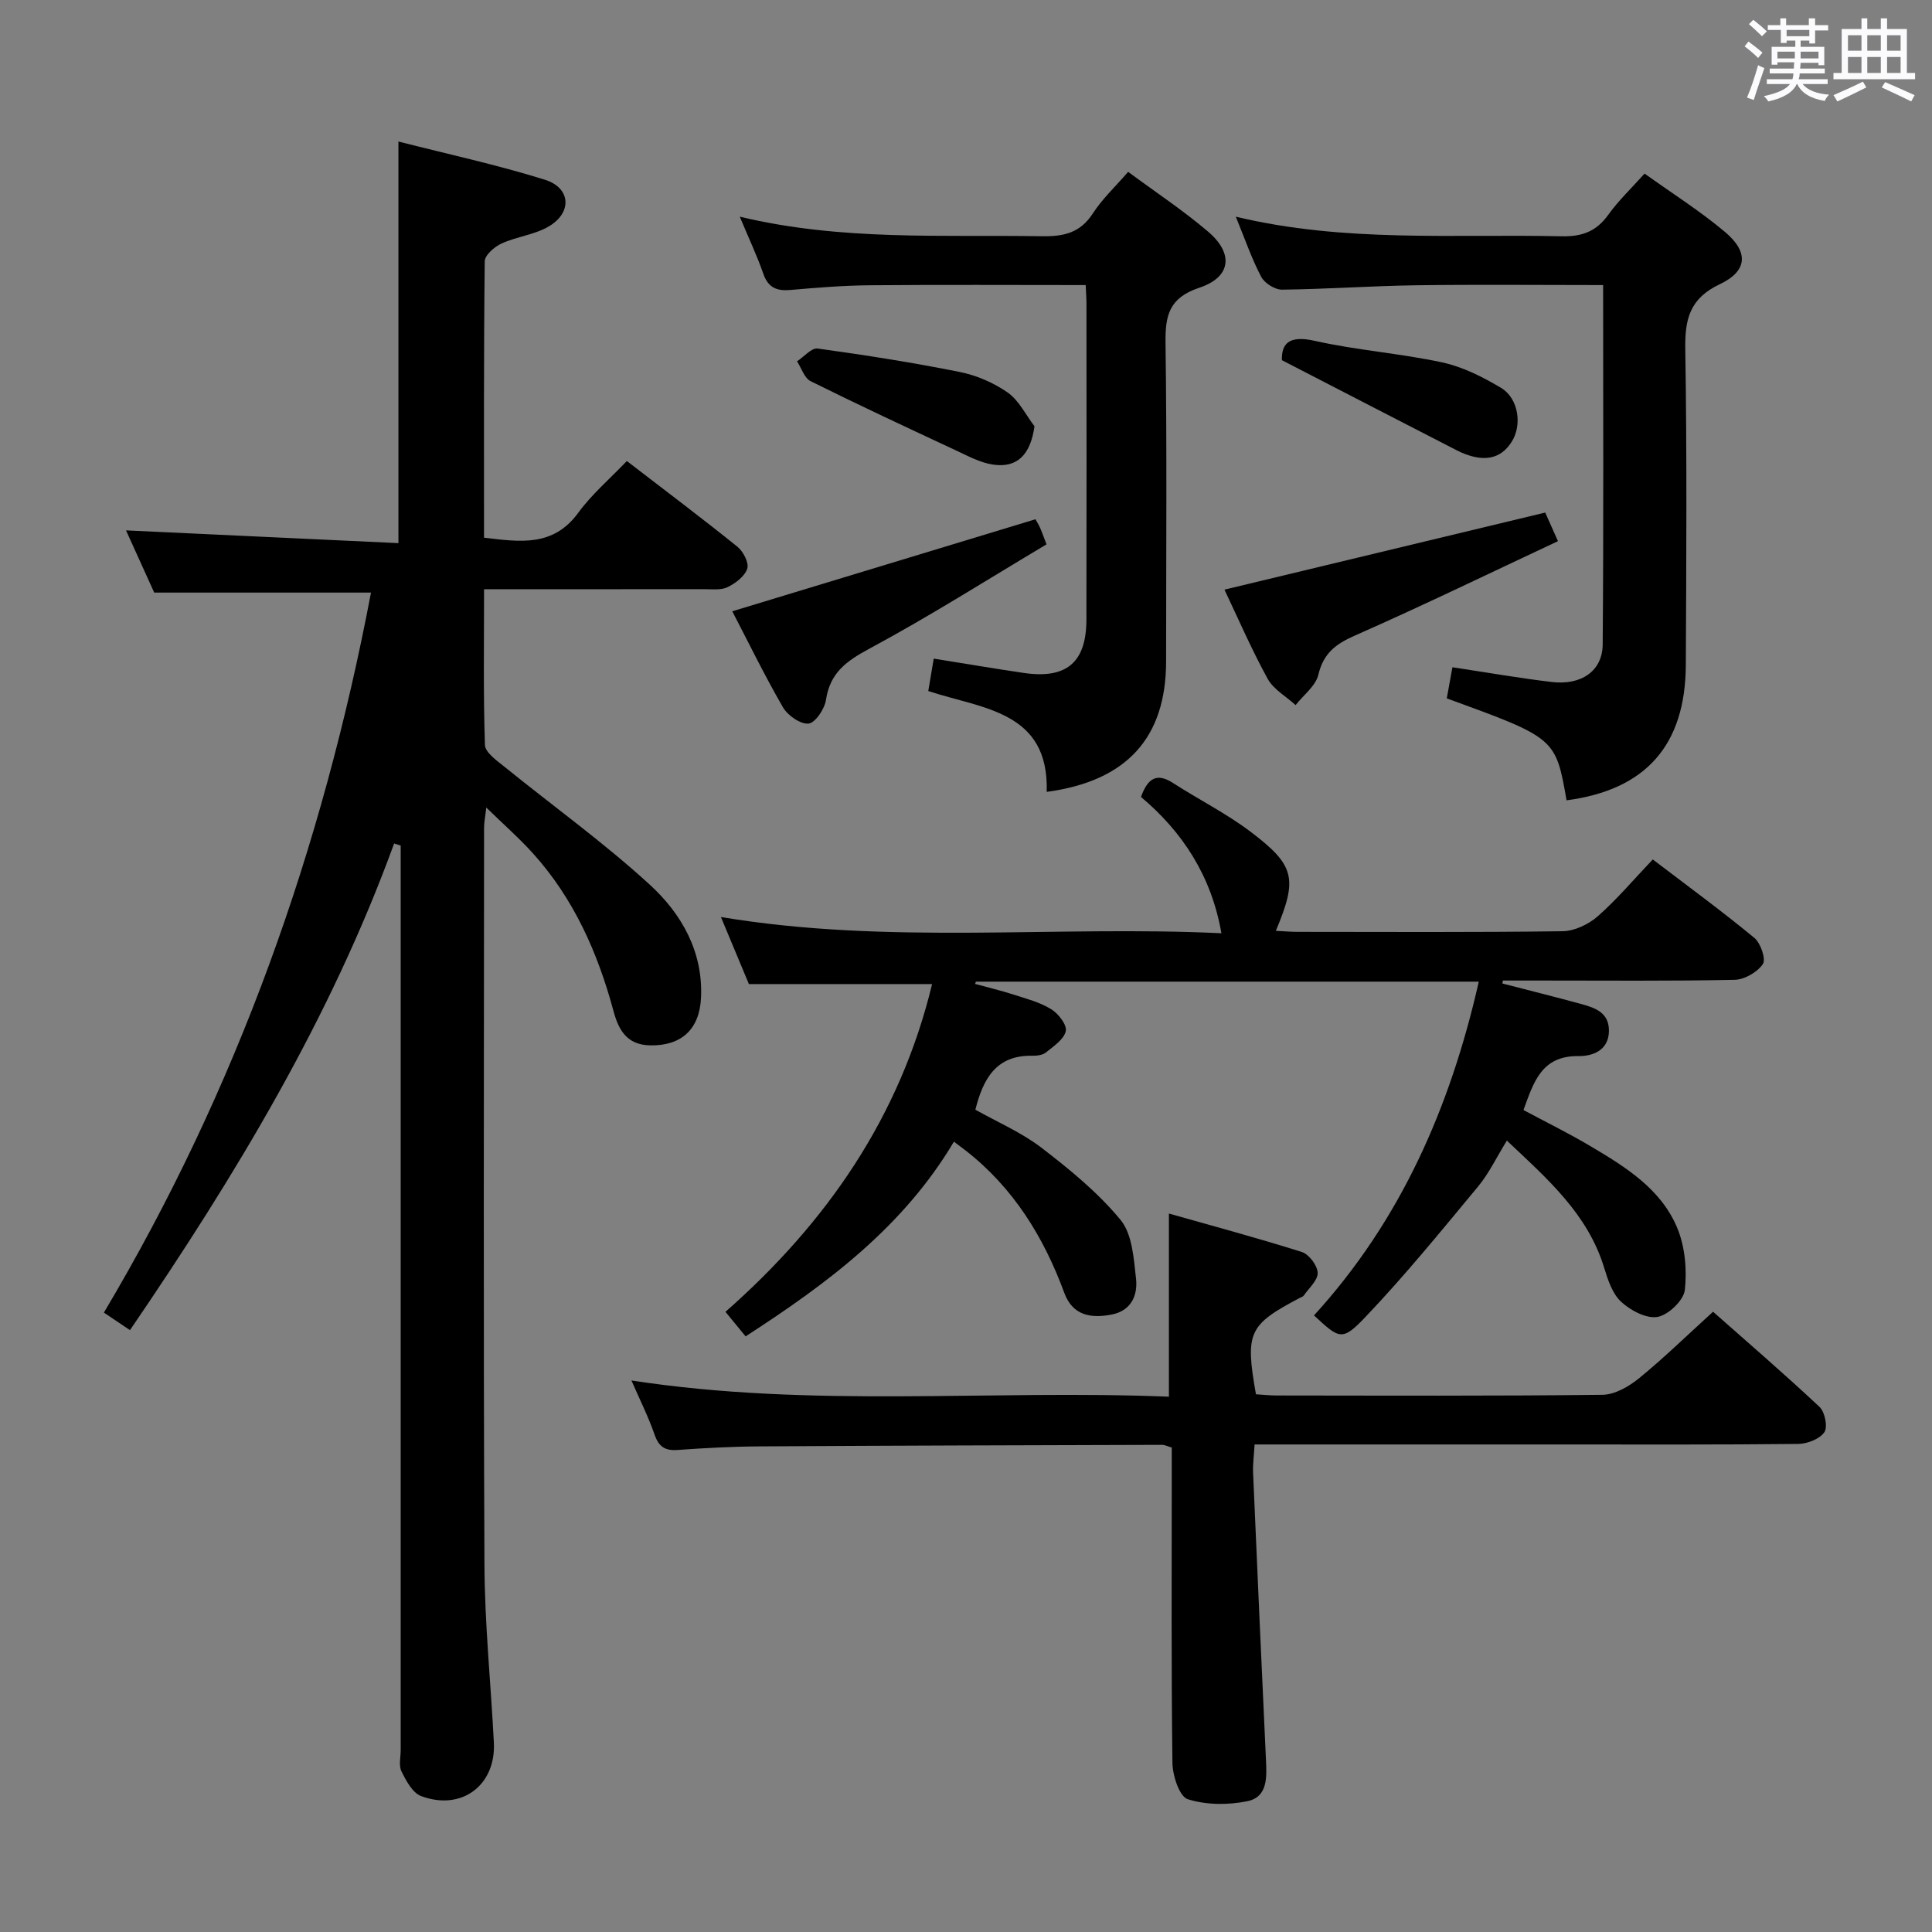 <svg enable-background="new 0 0 400 400" viewBox="0 0 400 400" xmlns="http://www.w3.org/2000/svg"><rect x="0" y="0" width="400" height="400" fill="#808080" stroke="none"/><path d="m361.2 9.6.8-1c.9.7 1.9 1.4 2.9 2.3l-.9 1.1c-1-1-2-1.8-2.8-2.4zm.5 10.6c.9-2.1 1.6-4.3 2.3-6.7.4.2.8.4 1.3.6-.7 2.1-1.5 4.3-2.2 6.6zm.4-15.2.9-.9c1 .8 2 1.6 2.8 2.4l-1 1c-.9-.9-1.8-1.7-2.7-2.5zm12.5-1.2h1.2v1.4h2.7v1.1h-2.7v2.7h-1.2v-.6h-1.8v1.3h4.9v3.8h-1.2v-.5h-3.7c0 .4-.1.9-.1 1.2h5.1v1h-5.2c0 .5-.1.9-.2 1.2h6v1h-5.2c1.1 1.3 2.9 2 5.5 2.2-.4.4-.7.8-.9 1.3-2.9-.5-4.8-1.6-5.7-3.5h-.1c-.8 1.7-2.7 2.9-5.9 3.6-.2-.4-.6-.8-.9-1.1 2.8-.6 4.6-1.4 5.4-2.5h-4.8v-1h5.3c.1-.3.2-.7.2-1.2h-4.9v-1h5c0-.4 0-.8.1-1.3h-3.5v.5h-1.2v-3.7h4.9v-1.3h-1.8v.5h-1.2v-2.7h-2.7v-1h2.6v-1.4h1.2v1.4h4.7v-1.4zm-6.6 8.3h3.6c0-.4 0-.9 0-1.4h-3.6zm1.9-4.6h4.7v-1.3h-4.7zm6.6 3.2h-3.7v1.4h3.7z" fill="#fbfafc"/><path d="m385.3 3.8h1.3v2.2h2.8v-2.2h1.3v2.2h4.1v9.1h1.7v1.3h-16.9v-1.3h1.7v-9.1h4.1v-2.2zm.4 13.1.7 1.2c-1.8.9-3.8 1.9-6 2.9-.2-.4-.5-.8-.8-1.3 2.3-1 4.3-1.9 6.1-2.8zm-3.1-6.4h2.8v-3.2h-2.8zm0 4.6h2.8v-3.3h-2.8zm4-4.6h2.8v-3.2h-2.8zm0 4.6h2.8v-3.3h-2.8zm3.7 1.9c2.1.9 4.1 1.8 6.1 2.7l-.7 1.3c-2.2-1.1-4.2-2-6.1-2.9zm3.2-9.7h-2.8v3.2h2.8v-3.1zm-2.8 7.8h2.8v-3.3h-2.8z" fill="#fbfafc"/><g fill="#010000"><path d="m81.6 174.63c-13.17 36.19-32.85 68.76-54.69 100.76-1.77-1.19-3.33-2.24-5.4-3.63 27.62-46.41 45.26-96.24 55.3-149.07-14.85 0-29.51 0-44.88 0-1.77-3.9-3.87-8.54-5.84-12.88 18.83.88 37.5 1.76 56.4 2.64 0-28.15 0-55.19 0-83.15 10.26 2.62 20.43 4.82 30.32 7.91 5.4 1.69 5.69 6.81.79 9.68-2.93 1.72-6.62 2.09-9.75 3.52-1.47.67-3.48 2.41-3.49 3.69-.22 18.97-.15 37.95-.15 57.22 7.44.88 14.31 1.96 19.5-5.14 2.81-3.85 6.55-7.04 10.07-10.73 8 6.15 15.55 11.83 22.9 17.75 1.2.97 2.42 3.33 2.03 4.53-.51 1.58-2.42 3.03-4.07 3.83-1.38.67-3.25.42-4.91.42-14.97.02-29.93.01-45.51.01 0 11.02-.17 21.64.18 32.24.05 1.54 2.41 3.21 3.98 4.47 10.06 8.15 20.63 15.74 30.16 24.47 6.54 5.99 11.04 13.83 10.6 23.37-.3 6.67-4.16 10.01-10.53 9.89-4.89-.09-6.56-3.26-7.61-7.17-3.25-12.02-8.2-23.19-16.62-32.54-2.86-3.18-6.11-6.02-9.7-9.53-.2 1.81-.46 3.02-.46 4.23-.02 50.83-.15 101.66.08 152.49.05 12.29 1.32 24.58 1.95 36.87.45 8.84-6.69 14.23-15.08 11.07-1.77-.67-3.09-3.17-4.05-5.11-.6-1.21-.16-2.95-.16-4.44 0-60.66 0-121.33 0-181.99 0-1.75 0-3.5 0-5.24-.47-.14-.92-.29-1.36-.44z"/><path d="m236.23 165c1.41-3.94 3.3-5.03 6.61-2.9 5.3 3.42 11.01 6.28 16.02 10.06 9.31 7.03 9.82 9.73 5.29 20.56 1.55.08 2.96.2 4.37.21 18.33.01 36.67.12 54.99-.13 2.46-.03 5.36-1.41 7.26-3.07 3.98-3.49 7.42-7.59 11.42-11.79 7.19 5.48 14.27 10.66 21.02 16.23 1.32 1.08 2.45 4.42 1.77 5.43-1.14 1.68-3.8 3.22-5.85 3.26-13.33.28-26.66.15-39.99.15-2.66 0-5.32 0-7.98 0-.04.2-.07.41-.11.61 5.41 1.4 10.83 2.75 16.22 4.22 2.94.8 5.92 1.77 5.84 5.68-.08 4.06-3.52 5.16-6.26 5.13-7.7-.11-9.32 5.39-11.43 11.17 4.67 2.5 9.41 4.83 13.94 7.52 7.19 4.27 14.5 8.79 17.87 16.83 1.63 3.89 2.06 8.66 1.6 12.88-.23 2.16-3.39 5.19-5.64 5.6-2.3.42-5.6-1.33-7.55-3.13-1.82-1.67-2.75-4.55-3.52-7.06-3.39-11.08-11.63-18.3-20.14-26.31-2.14 3.46-3.69 6.76-5.94 9.48-7.63 9.19-15.18 18.48-23.41 27.11-4.77 5-5.33 4.47-10.58-.4 17.93-19.64 28.19-43.02 34.12-69.1-35.2 0-69.66 0-104.12 0-.06.16-.11.31-.17.47 2.65.73 5.33 1.36 7.94 2.2 2.67.86 5.48 1.59 7.83 3.04 1.47.9 3.29 3.25 3.01 4.52-.37 1.71-2.52 3.14-4.11 4.43-.69.56-1.9.7-2.87.68-7.47-.13-10.14 4.81-11.74 11.17 4.56 2.57 9.53 4.69 13.69 7.88 5.86 4.5 11.71 9.28 16.37 14.94 2.43 2.95 2.73 7.97 3.2 12.14.39 3.45-.98 6.68-5.07 7.46-4.28.81-8.03.24-9.79-4.52-4.28-11.62-10.6-21.83-20.52-29.53-.63-.49-1.28-.96-2.32-1.75-10.46 17.61-26.11 29.31-43.13 40.31-1.34-1.63-2.65-3.23-4.17-5.08 21.03-18.51 36.16-40.44 42.78-67.86-12.64 0-24.97 0-37.93 0-1.6-3.84-3.5-8.38-5.79-13.88 34.89 5.82 69.24 1.71 103.62 3.36-2.09-11.98-8.13-21.05-16.65-28.22z"/><path d="m242.01 289.17c0-6.71 0-12.81 0-18.9 0-6.12 0-12.23 0-19.02 8.91 2.53 18.28 5.04 27.52 7.96 1.48.47 3.22 2.79 3.28 4.31.06 1.54-1.81 3.16-2.88 4.71-.17.25-.56.34-.85.5-10.59 5.58-11.31 7.14-9.05 19.94 1.37.08 2.81.25 4.26.25 22.49.02 44.98.12 67.47-.14 2.57-.03 5.48-1.71 7.59-3.43 5.15-4.2 9.93-8.87 15.32-13.77 6.78 6 14.56 12.69 22.04 19.7 1.12 1.04 1.74 4.19 1 5.25-.99 1.41-3.53 2.4-5.42 2.42-16.66.18-33.32.11-49.98.11-20.65 0-41.3 0-62.56 0-.12 2.11-.39 4.02-.31 5.92.85 19.76 1.74 39.53 2.66 59.29.17 3.61.43 7.77-3.85 8.65-3.98.81-8.55.8-12.35-.42-1.73-.56-3.13-4.9-3.16-7.54-.26-19.82-.14-39.65-.14-59.47 0-1.96 0-3.92 0-5.79-1.02-.3-1.48-.56-1.93-.56-27.82.08-55.64.15-83.45.32-5.65.03-11.3.34-16.94.74-2.59.18-3.88-.66-4.75-3.16-1.28-3.69-3.05-7.21-4.8-11.23 37.37 5.76 74.33 1.86 111.28 3.36z"/><path d="m324.34 165.7c-2.26-12.9-2.26-12.9-24.8-21.11.38-2.07.77-4.23 1.17-6.44 7.18 1.08 13.85 2.25 20.56 3.05 6.11.73 10.5-2.27 10.55-7.76.2-24.61.09-49.23.09-74.42-13.05 0-25.81-.13-38.57.04-9.31.13-18.61.8-27.91.91-1.47.02-3.62-1.34-4.32-2.67-1.98-3.78-3.38-7.87-5.25-12.44 22.59 5.42 45.07 3.55 67.44 4.06 4.25.1 7.21-1.01 9.69-4.47 2.11-2.94 4.78-5.47 7.5-8.51 5.72 4.1 11.49 7.74 16.67 12.1 4.94 4.16 4.65 8.09-1.11 10.81-6.17 2.92-7.23 7.17-7.13 13.38.35 21.81.22 43.63.11 65.44-.08 16.66-8.32 25.87-24.69 28.03z"/><path d="m216.71 163.95c.5-16.77-13.31-17.17-24.52-20.88.37-2.21.72-4.29 1.13-6.71 6.31 1.01 12.45 2.05 18.61 2.96 8.86 1.31 12.98-2.15 13-11.01.05-21.82.02-43.63.01-65.45 0-1.12-.09-2.25-.16-3.84-15.11 0-29.89-.09-44.66.04-5.47.05-10.95.49-16.41.97-2.87.26-4.67-.44-5.68-3.37-1.3-3.74-3.01-7.34-4.87-11.8 21.07 5.05 41.84 3.71 62.54 4.05 4.51.07 7.94-.67 10.56-4.72 1.96-3.03 4.68-5.56 7.31-8.61 5.69 4.21 11.4 7.99 16.57 12.39 5.33 4.55 4.75 9.41-1.83 11.6-6.27 2.09-7.08 5.73-7 11.46.3 21.98.12 43.96.12 65.95-.03 15.72-8.09 24.73-24.72 26.97z"/><path d="m253.51 122.08c22.35-5.37 44.19-10.62 66.41-15.96.62 1.39 1.4 3.15 2.64 5.92-14.21 6.66-28.04 13.37-42.1 19.57-3.98 1.76-6.46 3.68-7.51 8.09-.56 2.33-3.08 4.2-4.71 6.28-1.97-1.8-4.57-3.24-5.79-5.45-3.34-6.08-6.1-12.48-8.94-18.45z"/><path d="m151.61 126.56c21.31-6.47 41.85-12.7 62.76-19.05.14.25.57.91.9 1.62.34.72.59 1.48 1.4 3.57-12.18 7.26-24.19 14.89-36.69 21.61-4.76 2.56-8.13 4.99-8.97 10.59-.28 1.88-2.21 4.76-3.61 4.91-1.68.17-4.33-1.69-5.31-3.39-3.87-6.7-7.26-13.68-10.48-19.86z"/><path d="m265.4 74.57c-.08-3.34 1.38-5.22 6.77-4.01 8.7 1.96 17.7 2.59 26.42 4.47 4.26.92 8.42 3.02 12.21 5.29 3.58 2.15 4.39 7.66 2.19 11.13-2.35 3.73-5.78 4-9.59 2.58-.62-.23-1.23-.5-1.82-.81-11.85-6.09-23.71-12.21-36.18-18.65z"/><path d="m214.18 88.25c-.82 5.86-3.54 8.69-8.59 7.94-2.69-.4-5.27-1.82-7.8-3-10.03-4.68-20.05-9.35-29.96-14.27-1.3-.64-1.89-2.7-2.81-4.11 1.43-.93 2.99-2.83 4.27-2.65 9.84 1.35 19.67 2.9 29.41 4.85 3.49.7 7.05 2.24 9.96 4.28 2.32 1.64 3.71 4.6 5.52 6.96z"/></g></svg>